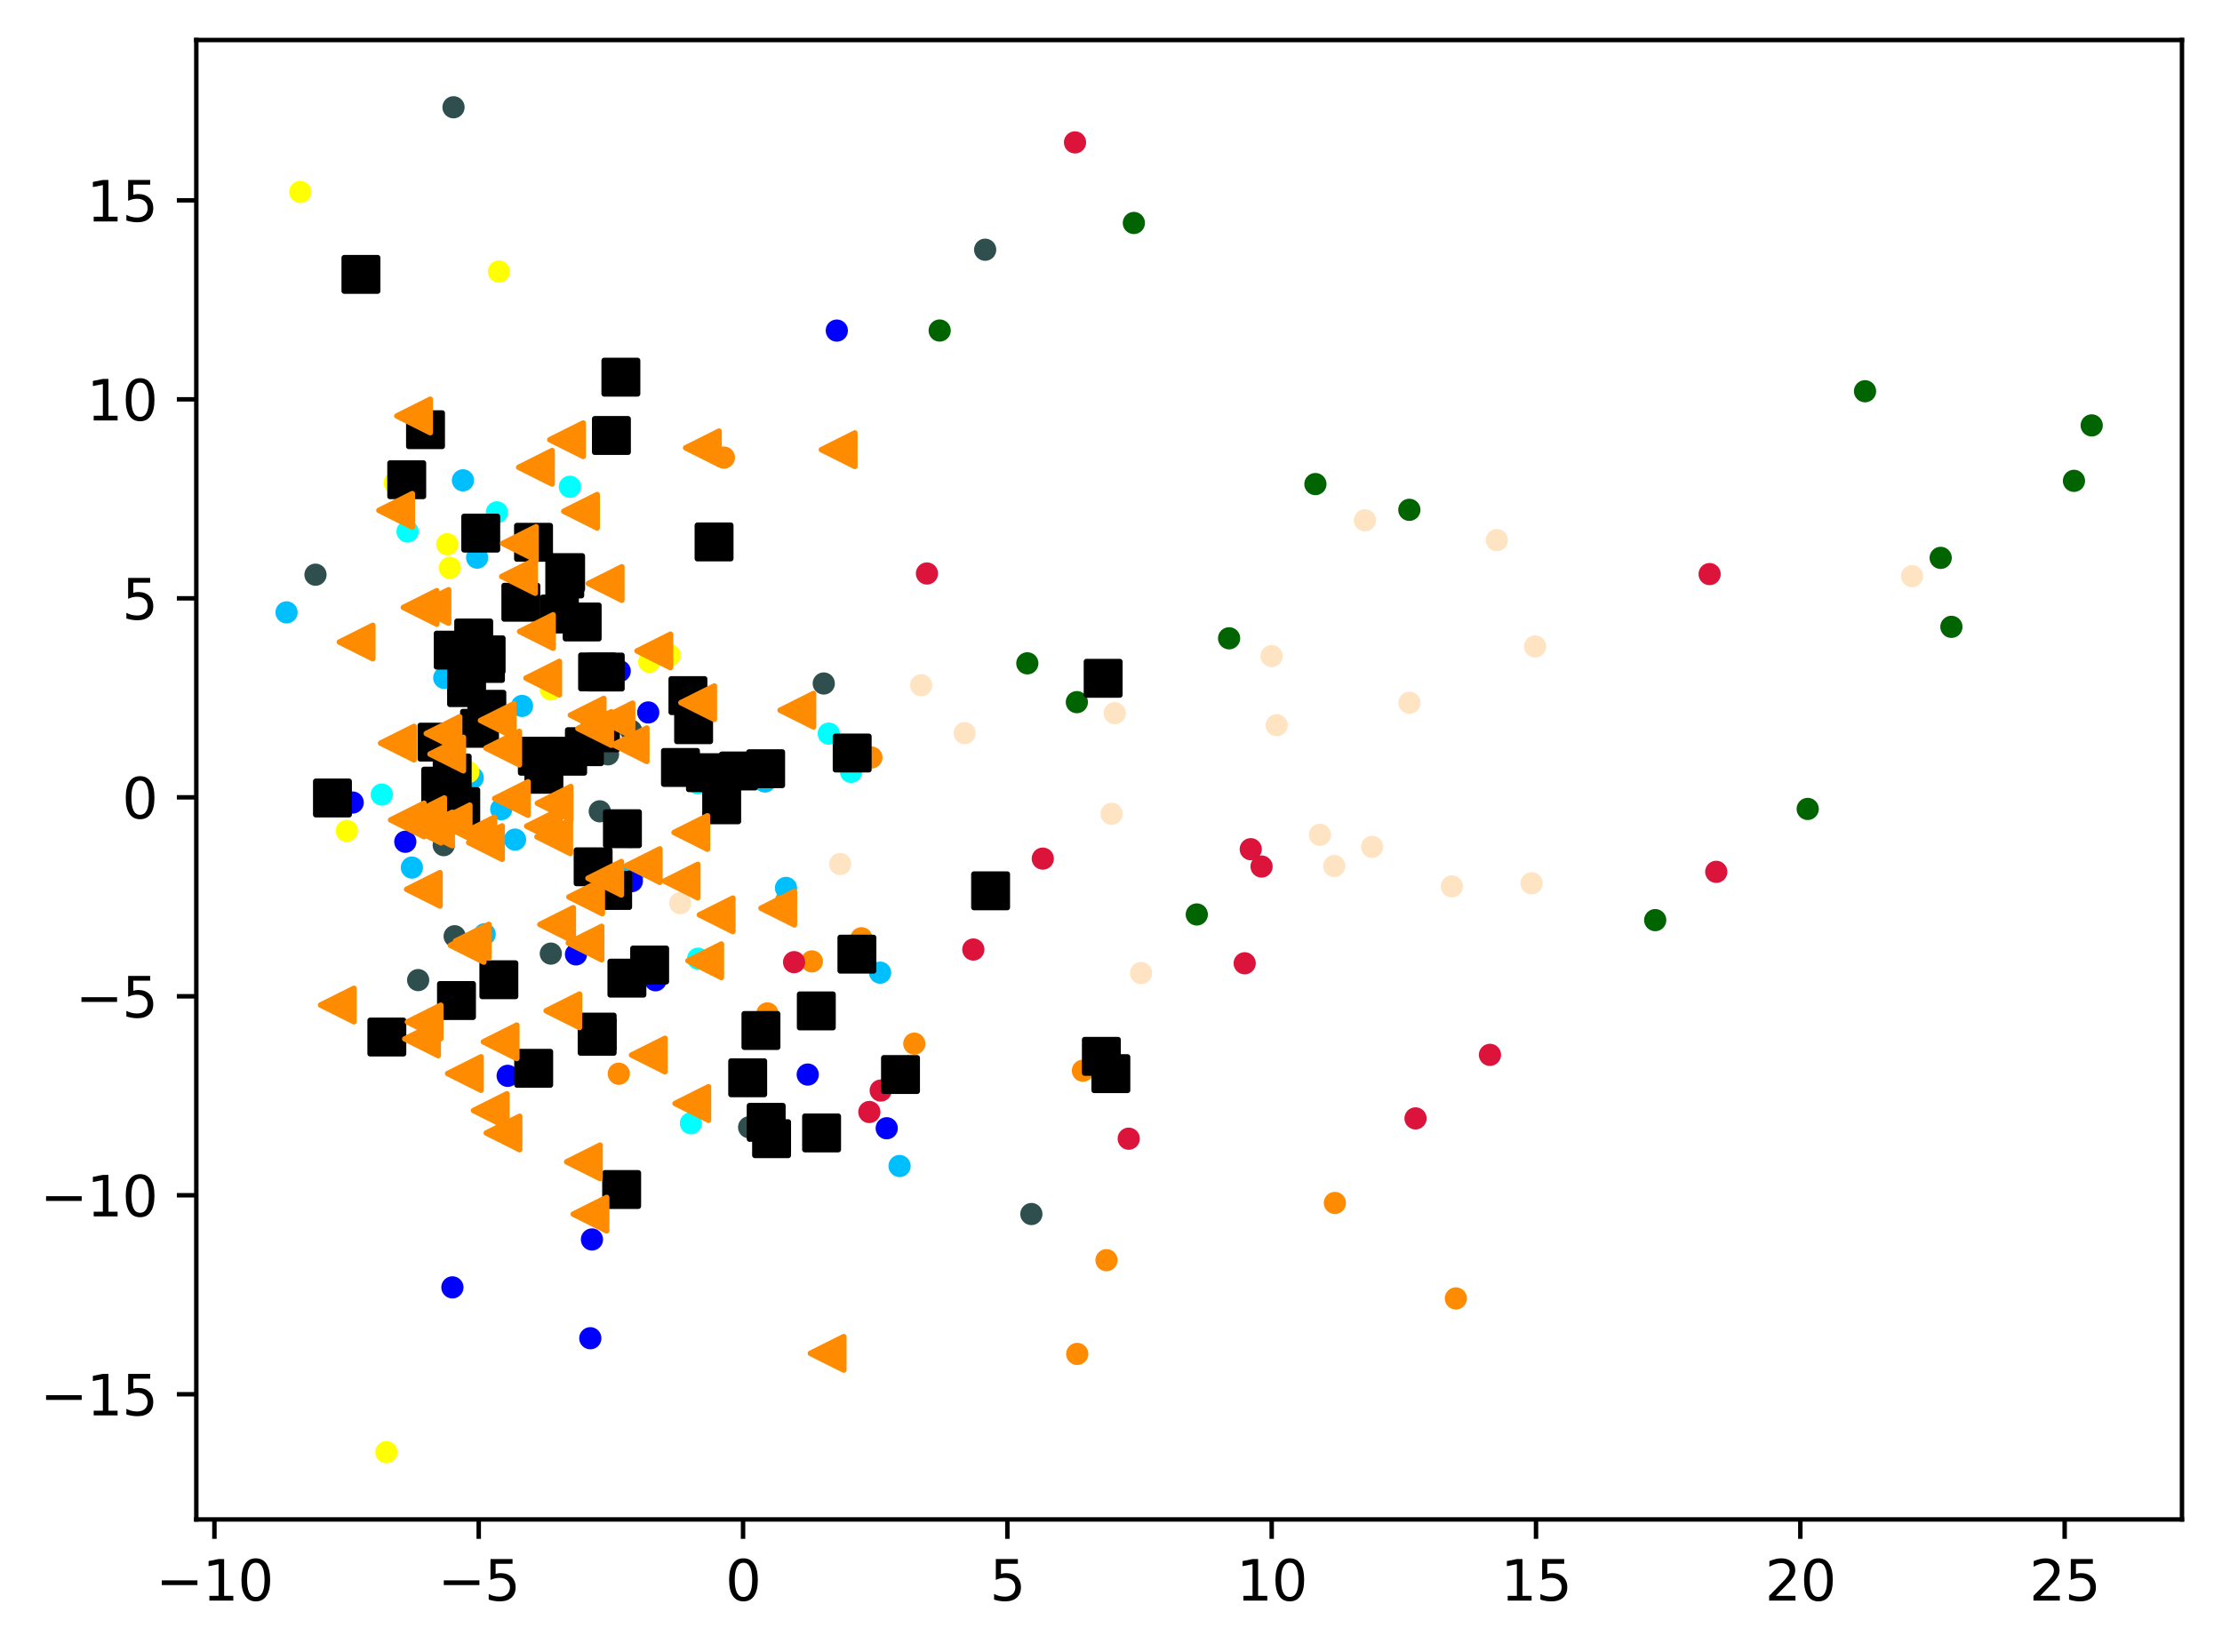 <?xml version="1.0" encoding="utf-8" standalone="no"?>
<!DOCTYPE svg PUBLIC "-//W3C//DTD SVG 1.1//EN"
  "http://www.w3.org/Graphics/SVG/1.1/DTD/svg11.dtd">
<svg xmlns:xlink="http://www.w3.org/1999/xlink" width="399.625pt" height="297.19pt" viewBox="0 0 399.625 297.19" xmlns="http://www.w3.org/2000/svg" version="1.1">
 <defs>
  <style type="text/css">*{stroke-linejoin: round; stroke-linecap: butt}</style>
 </defs>
 <g id="figure_1">
  <g id="patch_1">
   <path d="M 0 297.19 
L 399.625 297.19 
L 399.625 0 
L 0 0 
z
" style="fill: #ffffff"/>
  </g>
  <g id="axes_1">
   <g id="patch_2">
    <path d="M 35.305 273.312 
L 392.425 273.312 
L 392.425 7.2 
L 35.305 7.2 
z
" style="fill: #ffffff"/>
   </g>
   <g id="PathCollection_1">
    <defs>
     <path id="ma0a812d267" d="M 0 1.5 
C 0.398 1.5 0.779 1.342 1.061 1.061 
C 1.342 0.779 1.5 0.398 1.5 0 
C 1.5 -0.398 1.342 -0.779 1.061 -1.061 
C 0.779 -1.342 0.398 -1.5 0 -1.5 
C -0.398 -1.5 -0.779 -1.342 -1.061 -1.061 
C -1.342 -0.779 -1.5 -0.398 -1.5 0 
C -1.5 0.398 -1.342 0.779 -1.061 1.061 
C -0.779 1.342 -0.398 1.5 0 1.5 
z
" style="stroke: #ff8c00"/>
    </defs>
    <g clip-path="url(#p4a4c32f734)">
     <use xlink:href="#ma0a812d267" x="240.079" y="216.39" style="fill: #ff8c00; stroke: #ff8c00"/>
     <use xlink:href="#ma0a812d267" x="199" y="226.682" style="fill: #ff8c00; stroke: #ff8c00"/>
     <use xlink:href="#ma0a812d267" x="130.193" y="82.308" style="fill: #ff8c00; stroke: #ff8c00"/>
     <use xlink:href="#ma0a812d267" x="138.018" y="182.293" style="fill: #ff8c00; stroke: #ff8c00"/>
     <use xlink:href="#ma0a812d267" x="156.723" y="136.259" style="fill: #ff8c00; stroke: #ff8c00"/>
     <use xlink:href="#ma0a812d267" x="111.291" y="193.143" style="fill: #ff8c00; stroke: #ff8c00"/>
     <use xlink:href="#ma0a812d267" x="193.74" y="243.542" style="fill: #ff8c00; stroke: #ff8c00"/>
     <use xlink:href="#ma0a812d267" x="141.348" y="162.064" style="fill: #ff8c00; stroke: #ff8c00"/>
     <use xlink:href="#ma0a812d267" x="146.019" y="172.937" style="fill: #ff8c00; stroke: #ff8c00"/>
     <use xlink:href="#ma0a812d267" x="154.931" y="168.772" style="fill: #ff8c00; stroke: #ff8c00"/>
     <use xlink:href="#ma0a812d267" x="194.762" y="192.598" style="fill: #ff8c00; stroke: #ff8c00"/>
     <use xlink:href="#ma0a812d267" x="164.437" y="187.732" style="fill: #ff8c00; stroke: #ff8c00"/>
     <use xlink:href="#ma0a812d267" x="261.836" y="233.56" style="fill: #ff8c00; stroke: #ff8c00"/>
    </g>
   </g>
   <g id="PathCollection_2">
    <defs>
     <path id="m9dc936095a" d="M 0 1.5 
C 0.398 1.5 0.779 1.342 1.061 1.061 
C 1.342 0.779 1.5 0.398 1.5 0 
C 1.5 -0.398 1.342 -0.779 1.061 -1.061 
C 0.779 -1.342 0.398 -1.5 0 -1.5 
C -0.398 -1.5 -0.779 -1.342 -1.061 -1.061 
C -1.342 -0.779 -1.5 -0.398 -1.5 0 
C -1.5 0.398 -1.342 0.779 -1.061 1.061 
C -0.779 1.342 -0.398 1.5 0 1.5 
z
" style="stroke: #006400"/>
    </defs>
    <g clip-path="url(#p4a4c32f734)">
     <use xlink:href="#m9dc936095a" x="215.242" y="164.492" style="fill: #006400; stroke: #006400"/>
     <use xlink:href="#m9dc936095a" x="203.923" y="40.108" style="fill: #006400; stroke: #006400"/>
     <use xlink:href="#m9dc936095a" x="376.192" y="76.52" style="fill: #006400; stroke: #006400"/>
     <use xlink:href="#m9dc936095a" x="297.687" y="165.51" style="fill: #006400; stroke: #006400"/>
     <use xlink:href="#m9dc936095a" x="221.054" y="114.816" style="fill: #006400; stroke: #006400"/>
     <use xlink:href="#m9dc936095a" x="184.764" y="119.32" style="fill: #006400; stroke: #006400"/>
     <use xlink:href="#m9dc936095a" x="193.67" y="126.303" style="fill: #006400; stroke: #006400"/>
     <use xlink:href="#m9dc936095a" x="335.425" y="70.376" style="fill: #006400; stroke: #006400"/>
     <use xlink:href="#m9dc936095a" x="325.114" y="145.512" style="fill: #006400; stroke: #006400"/>
     <use xlink:href="#m9dc936095a" x="373" y="86.492" style="fill: #006400; stroke: #006400"/>
     <use xlink:href="#m9dc936095a" x="169.001" y="59.455" style="fill: #006400; stroke: #006400"/>
     <use xlink:href="#m9dc936095a" x="349.031" y="100.35" style="fill: #006400; stroke: #006400"/>
     <use xlink:href="#m9dc936095a" x="253.47" y="91.706" style="fill: #006400; stroke: #006400"/>
     <use xlink:href="#m9dc936095a" x="236.575" y="87.076" style="fill: #006400; stroke: #006400"/>
     <use xlink:href="#m9dc936095a" x="350.961" y="112.756" style="fill: #006400; stroke: #006400"/>
    </g>
   </g>
   <g id="PathCollection_3">
    <defs>
     <path id="m02ccbbf93b" d="M 0 1.5 
C 0.398 1.5 0.779 1.342 1.061 1.061 
C 1.342 0.779 1.5 0.398 1.5 0 
C 1.5 -0.398 1.342 -0.779 1.061 -1.061 
C 0.779 -1.342 0.398 -1.5 0 -1.5 
C -0.398 -1.5 -0.779 -1.342 -1.061 -1.061 
C -1.342 -0.779 -1.5 -0.398 -1.5 0 
C -1.5 0.398 -1.342 0.779 -1.061 1.061 
C -0.779 1.342 -0.398 1.5 0 1.5 
z
" style="stroke: #2f4f4f"/>
    </defs>
    <g clip-path="url(#p4a4c32f734)">
     <use xlink:href="#m02ccbbf93b" x="75.203" y="176.299" style="fill: #2f4f4f; stroke: #2f4f4f"/>
     <use xlink:href="#m02ccbbf93b" x="148.152" y="122.946" style="fill: #2f4f4f; stroke: #2f4f4f"/>
     <use xlink:href="#m02ccbbf93b" x="113.509" y="131.448" style="fill: #2f4f4f; stroke: #2f4f4f"/>
     <use xlink:href="#m02ccbbf93b" x="107.867" y="145.939" style="fill: #2f4f4f; stroke: #2f4f4f"/>
     <use xlink:href="#m02ccbbf93b" x="56.742" y="103.377" style="fill: #2f4f4f; stroke: #2f4f4f"/>
     <use xlink:href="#m02ccbbf93b" x="134.729" y="202.775" style="fill: #2f4f4f; stroke: #2f4f4f"/>
     <use xlink:href="#m02ccbbf93b" x="185.492" y="218.379" style="fill: #2f4f4f; stroke: #2f4f4f"/>
     <use xlink:href="#m02ccbbf93b" x="81.564" y="19.296" style="fill: #2f4f4f; stroke: #2f4f4f"/>
     <use xlink:href="#m02ccbbf93b" x="109.349" y="135.687" style="fill: #2f4f4f; stroke: #2f4f4f"/>
     <use xlink:href="#m02ccbbf93b" x="79.803" y="152.025" style="fill: #2f4f4f; stroke: #2f4f4f"/>
     <use xlink:href="#m02ccbbf93b" x="177.18" y="44.919" style="fill: #2f4f4f; stroke: #2f4f4f"/>
     <use xlink:href="#m02ccbbf93b" x="99.065" y="171.534" style="fill: #2f4f4f; stroke: #2f4f4f"/>
     <use xlink:href="#m02ccbbf93b" x="81.772" y="168.409" style="fill: #2f4f4f; stroke: #2f4f4f"/>
    </g>
   </g>
   <g id="PathCollection_4">
    <defs>
     <path id="ma9acacf341" d="M 0 1.5 
C 0.398 1.5 0.779 1.342 1.061 1.061 
C 1.342 0.779 1.5 0.398 1.5 0 
C 1.5 -0.398 1.342 -0.779 1.061 -1.061 
C 0.779 -1.342 0.398 -1.5 0 -1.5 
C -0.398 -1.5 -0.779 -1.342 -1.061 -1.061 
C -1.342 -0.779 -1.5 -0.398 -1.5 0 
C -1.5 0.398 -1.342 0.779 -1.061 1.061 
C -0.779 1.342 -0.398 1.5 0 1.5 
z
" style="stroke: #00bfff"/>
    </defs>
    <g clip-path="url(#p4a4c32f734)">
     <use xlink:href="#ma9acacf341" x="51.537" y="110.154" style="fill: #00bfff; stroke: #00bfff"/>
     <use xlink:href="#ma9acacf341" x="161.786" y="209.739" style="fill: #00bfff; stroke: #00bfff"/>
     <use xlink:href="#ma9acacf341" x="93.884" y="126.985" style="fill: #00bfff; stroke: #00bfff"/>
     <use xlink:href="#ma9acacf341" x="92.632" y="151.028" style="fill: #00bfff; stroke: #00bfff"/>
     <use xlink:href="#ma9acacf341" x="85.019" y="139.92" style="fill: #00bfff; stroke: #00bfff"/>
     <use xlink:href="#ma9acacf341" x="113.924" y="157.059" style="fill: #00bfff; stroke: #00bfff"/>
     <use xlink:href="#ma9acacf341" x="141.36" y="159.716" style="fill: #00bfff; stroke: #00bfff"/>
     <use xlink:href="#ma9acacf341" x="90.147" y="145.559" style="fill: #00bfff; stroke: #00bfff"/>
     <use xlink:href="#ma9acacf341" x="158.286" y="174.962" style="fill: #00bfff; stroke: #00bfff"/>
     <use xlink:href="#ma9acacf341" x="85.813" y="100.307" style="fill: #00bfff; stroke: #00bfff"/>
     <use xlink:href="#ma9acacf341" x="137.574" y="140.576" style="fill: #00bfff; stroke: #00bfff"/>
     <use xlink:href="#ma9acacf341" x="101.256" y="136.687" style="fill: #00bfff; stroke: #00bfff"/>
     <use xlink:href="#ma9acacf341" x="74.08" y="156.06" style="fill: #00bfff; stroke: #00bfff"/>
     <use xlink:href="#ma9acacf341" x="84.069" y="131.014" style="fill: #00bfff; stroke: #00bfff"/>
     <use xlink:href="#ma9acacf341" x="79.899" y="121.936" style="fill: #00bfff; stroke: #00bfff"/>
     <use xlink:href="#ma9acacf341" x="83.262" y="86.402" style="fill: #00bfff; stroke: #00bfff"/>
     <use xlink:href="#ma9acacf341" x="87.171" y="168.044" style="fill: #00bfff; stroke: #00bfff"/>
    </g>
   </g>
   <g id="PathCollection_5">
    <defs>
     <path id="m589d8e5b90" d="M 0 1.5 
C 0.398 1.5 0.779 1.342 1.061 1.061 
C 1.342 0.779 1.5 0.398 1.5 0 
C 1.5 -0.398 1.342 -0.779 1.061 -1.061 
C 0.779 -1.342 0.398 -1.5 0 -1.5 
C -0.398 -1.5 -0.779 -1.342 -1.061 -1.061 
C -1.342 -0.779 -1.5 -0.398 -1.5 0 
C -1.5 0.398 -1.342 0.779 -1.061 1.061 
C -0.779 1.342 -0.398 1.5 0 1.5 
z
" style="stroke: #ffff00"/>
    </defs>
    <g clip-path="url(#p4a4c32f734)">
     <use xlink:href="#m589d8e5b90" x="80.443" y="97.899" style="fill: #ffff00; stroke: #ffff00"/>
     <use xlink:href="#m589d8e5b90" x="120.444" y="117.868" style="fill: #ffff00; stroke: #ffff00"/>
     <use xlink:href="#m589d8e5b90" x="99.046" y="123.999" style="fill: #ffff00; stroke: #ffff00"/>
     <use xlink:href="#m589d8e5b90" x="54.006" y="34.53" style="fill: #ffff00; stroke: #ffff00"/>
     <use xlink:href="#m589d8e5b90" x="70.987" y="86.864" style="fill: #ffff00; stroke: #ffff00"/>
     <use xlink:href="#m589d8e5b90" x="89.729" y="48.848" style="fill: #ffff00; stroke: #ffff00"/>
     <use xlink:href="#m589d8e5b90" x="84.244" y="138.886" style="fill: #ffff00; stroke: #ffff00"/>
     <use xlink:href="#m589d8e5b90" x="62.374" y="149.463" style="fill: #ffff00; stroke: #ffff00"/>
     <use xlink:href="#m589d8e5b90" x="80.904" y="102.15" style="fill: #ffff00; stroke: #ffff00"/>
     <use xlink:href="#m589d8e5b90" x="69.492" y="261.216" style="fill: #ffff00; stroke: #ffff00"/>
     <use xlink:href="#m589d8e5b90" x="116.769" y="119.05" style="fill: #ffff00; stroke: #ffff00"/>
    </g>
   </g>
   <g id="PathCollection_6">
    <defs>
     <path id="m88d18b32a9" d="M 0 1.5 
C 0.398 1.5 0.779 1.342 1.061 1.061 
C 1.342 0.779 1.5 0.398 1.5 0 
C 1.5 -0.398 1.342 -0.779 1.061 -1.061 
C 0.779 -1.342 0.398 -1.5 0 -1.5 
C -0.398 -1.5 -0.779 -1.342 -1.061 -1.061 
C -1.342 -0.779 -1.5 -0.398 -1.5 0 
C -1.5 0.398 -1.342 0.779 -1.061 1.061 
C -0.779 1.342 -0.398 1.5 0 1.5 
z
" style="stroke: #00ffff"/>
    </defs>
    <g clip-path="url(#p4a4c32f734)">
     <use xlink:href="#m88d18b32a9" x="138.752" y="138.81" style="fill: #00ffff; stroke: #00ffff"/>
     <use xlink:href="#m88d18b32a9" x="89.367" y="92.164" style="fill: #00ffff; stroke: #00ffff"/>
     <use xlink:href="#m88d18b32a9" x="68.671" y="142.924" style="fill: #00ffff; stroke: #00ffff"/>
     <use xlink:href="#m88d18b32a9" x="125.546" y="140.916" style="fill: #00ffff; stroke: #00ffff"/>
     <use xlink:href="#m88d18b32a9" x="73.299" y="95.605" style="fill: #00ffff; stroke: #00ffff"/>
     <use xlink:href="#m88d18b32a9" x="124.263" y="202.05" style="fill: #00ffff; stroke: #00ffff"/>
     <use xlink:href="#m88d18b32a9" x="125.552" y="172.449" style="fill: #00ffff; stroke: #00ffff"/>
     <use xlink:href="#m88d18b32a9" x="149.05" y="131.962" style="fill: #00ffff; stroke: #00ffff"/>
     <use xlink:href="#m88d18b32a9" x="153.057" y="138.839" style="fill: #00ffff; stroke: #00ffff"/>
     <use xlink:href="#m88d18b32a9" x="102.499" y="87.561" style="fill: #00ffff; stroke: #00ffff"/>
    </g>
   </g>
   <g id="PathCollection_7">
    <defs>
     <path id="mba85500e1d" d="M 0 1.5 
C 0.398 1.5 0.779 1.342 1.061 1.061 
C 1.342 0.779 1.5 0.398 1.5 0 
C 1.5 -0.398 1.342 -0.779 1.061 -1.061 
C 0.779 -1.342 0.398 -1.5 0 -1.5 
C -0.398 -1.5 -0.779 -1.342 -1.061 -1.061 
C -1.342 -0.779 -1.5 -0.398 -1.5 0 
C -1.5 0.398 -1.342 0.779 -1.061 1.061 
C -0.779 1.342 -0.398 1.5 0 1.5 
z
" style="stroke: #0000ff"/>
    </defs>
    <g clip-path="url(#p4a4c32f734)">
     <use xlink:href="#mba85500e1d" x="111.454" y="120.721" style="fill: #0000ff; stroke: #0000ff"/>
     <use xlink:href="#mba85500e1d" x="106.462" y="222.955" style="fill: #0000ff; stroke: #0000ff"/>
     <use xlink:href="#mba85500e1d" x="81.364" y="231.573" style="fill: #0000ff; stroke: #0000ff"/>
     <use xlink:href="#mba85500e1d" x="116.585" y="128.155" style="fill: #0000ff; stroke: #0000ff"/>
     <use xlink:href="#mba85500e1d" x="106.168" y="240.722" style="fill: #0000ff; stroke: #0000ff"/>
     <use xlink:href="#mba85500e1d" x="113.37" y="150.537" style="fill: #0000ff; stroke: #0000ff"/>
     <use xlink:href="#mba85500e1d" x="91.302" y="193.521" style="fill: #0000ff; stroke: #0000ff"/>
     <use xlink:href="#mba85500e1d" x="72.893" y="151.417" style="fill: #0000ff; stroke: #0000ff"/>
     <use xlink:href="#mba85500e1d" x="150.5" y="59.467" style="fill: #0000ff; stroke: #0000ff"/>
     <use xlink:href="#mba85500e1d" x="145.268" y="193.291" style="fill: #0000ff; stroke: #0000ff"/>
     <use xlink:href="#mba85500e1d" x="113.632" y="158.499" style="fill: #0000ff; stroke: #0000ff"/>
     <use xlink:href="#mba85500e1d" x="117.899" y="176.33" style="fill: #0000ff; stroke: #0000ff"/>
     <use xlink:href="#mba85500e1d" x="159.475" y="202.949" style="fill: #0000ff; stroke: #0000ff"/>
     <use xlink:href="#mba85500e1d" x="63.431" y="144.36" style="fill: #0000ff; stroke: #0000ff"/>
     <use xlink:href="#mba85500e1d" x="103.592" y="171.673" style="fill: #0000ff; stroke: #0000ff"/>
    </g>
   </g>
   <g id="PathCollection_8">
    <defs>
     <path id="m263024de40" d="M 0 1.5 
C 0.398 1.5 0.779 1.342 1.061 1.061 
C 1.342 0.779 1.5 0.398 1.5 0 
C 1.5 -0.398 1.342 -0.779 1.061 -1.061 
C 0.779 -1.342 0.398 -1.5 0 -1.5 
C -0.398 -1.5 -0.779 -1.342 -1.061 -1.061 
C -1.342 -0.779 -1.5 -0.398 -1.5 0 
C -1.5 0.398 -1.342 0.779 -1.061 1.061 
C -0.779 1.342 -0.398 1.5 0 1.5 
z
" style="stroke: #dc143c"/>
    </defs>
    <g clip-path="url(#p4a4c32f734)">
     <use xlink:href="#m263024de40" x="203.001" y="204.828" style="fill: #dc143c; stroke: #dc143c"/>
     <use xlink:href="#m263024de40" x="175.048" y="170.8" style="fill: #dc143c; stroke: #dc143c"/>
     <use xlink:href="#m263024de40" x="158.394" y="196.166" style="fill: #dc143c; stroke: #dc143c"/>
     <use xlink:href="#m263024de40" x="166.712" y="103.161" style="fill: #dc143c; stroke: #dc143c"/>
     <use xlink:href="#m263024de40" x="254.582" y="201.175" style="fill: #dc143c; stroke: #dc143c"/>
     <use xlink:href="#m263024de40" x="223.857" y="173.276" style="fill: #dc143c; stroke: #dc143c"/>
     <use xlink:href="#m263024de40" x="142.815" y="173.075" style="fill: #dc143c; stroke: #dc143c"/>
     <use xlink:href="#m263024de40" x="156.353" y="200.024" style="fill: #dc143c; stroke: #dc143c"/>
     <use xlink:href="#m263024de40" x="307.473" y="103.267" style="fill: #dc143c; stroke: #dc143c"/>
     <use xlink:href="#m263024de40" x="224.946" y="152.752" style="fill: #dc143c; stroke: #dc143c"/>
     <use xlink:href="#m263024de40" x="267.969" y="189.745" style="fill: #dc143c; stroke: #dc143c"/>
     <use xlink:href="#m263024de40" x="226.892" y="155.87" style="fill: #dc143c; stroke: #dc143c"/>
     <use xlink:href="#m263024de40" x="193.34" y="25.614" style="fill: #dc143c; stroke: #dc143c"/>
     <use xlink:href="#m263024de40" x="187.545" y="154.447" style="fill: #dc143c; stroke: #dc143c"/>
     <use xlink:href="#m263024de40" x="308.668" y="156.824" style="fill: #dc143c; stroke: #dc143c"/>
    </g>
   </g>
   <g id="PathCollection_9">
    <defs>
     <path id="mff8a943a56" d="M 0 1.5 
C 0.398 1.5 0.779 1.342 1.061 1.061 
C 1.342 0.779 1.5 0.398 1.5 0 
C 1.5 -0.398 1.342 -0.779 1.061 -1.061 
C 0.779 -1.342 0.398 -1.5 0 -1.5 
C -0.398 -1.5 -0.779 -1.342 -1.061 -1.061 
C -1.342 -0.779 -1.5 -0.398 -1.5 0 
C -1.5 0.398 -1.342 0.779 -1.061 1.061 
C -0.779 1.342 -0.398 1.5 0 1.5 
z
" style="stroke: #ffe4c4"/>
    </defs>
    <g clip-path="url(#p4a4c32f734)">
     <use xlink:href="#mff8a943a56" x="165.676" y="123.254" style="fill: #ffe4c4; stroke: #ffe4c4"/>
     <use xlink:href="#mff8a943a56" x="245.478" y="93.595" style="fill: #ffe4c4; stroke: #ffe4c4"/>
     <use xlink:href="#mff8a943a56" x="343.88" y="103.647" style="fill: #ffe4c4; stroke: #ffe4c4"/>
     <use xlink:href="#mff8a943a56" x="205.223" y="175.03" style="fill: #ffe4c4; stroke: #ffe4c4"/>
     <use xlink:href="#mff8a943a56" x="237.387" y="150.168" style="fill: #ffe4c4; stroke: #ffe4c4"/>
     <use xlink:href="#mff8a943a56" x="173.495" y="131.876" style="fill: #ffe4c4; stroke: #ffe4c4"/>
     <use xlink:href="#mff8a943a56" x="229.617" y="130.453" style="fill: #ffe4c4; stroke: #ffe4c4"/>
     <use xlink:href="#mff8a943a56" x="276.08" y="116.277" style="fill: #ffe4c4; stroke: #ffe4c4"/>
     <use xlink:href="#mff8a943a56" x="199.918" y="146.387" style="fill: #ffe4c4; stroke: #ffe4c4"/>
     <use xlink:href="#mff8a943a56" x="275.463" y="158.883" style="fill: #ffe4c4; stroke: #ffe4c4"/>
     <use xlink:href="#mff8a943a56" x="253.484" y="126.413" style="fill: #ffe4c4; stroke: #ffe4c4"/>
     <use xlink:href="#mff8a943a56" x="239.963" y="155.777" style="fill: #ffe4c4; stroke: #ffe4c4"/>
     <use xlink:href="#mff8a943a56" x="122.335" y="162.464" style="fill: #ffe4c4; stroke: #ffe4c4"/>
     <use xlink:href="#mff8a943a56" x="269.207" y="97.154" style="fill: #ffe4c4; stroke: #ffe4c4"/>
     <use xlink:href="#mff8a943a56" x="151.108" y="155.421" style="fill: #ffe4c4; stroke: #ffe4c4"/>
     <use xlink:href="#mff8a943a56" x="261.114" y="159.44" style="fill: #ffe4c4; stroke: #ffe4c4"/>
     <use xlink:href="#mff8a943a56" x="200.478" y="128.286" style="fill: #ffe4c4; stroke: #ffe4c4"/>
     <use xlink:href="#mff8a943a56" x="228.698" y="118.01" style="fill: #ffe4c4; stroke: #ffe4c4"/>
     <use xlink:href="#mff8a943a56" x="246.773" y="152.331" style="fill: #ffe4c4; stroke: #ffe4c4"/>
    </g>
   </g>
   <g id="PathCollection_10">
    <defs>
     <path id="m97cf00ebae" d="M -3 3 
L 3 3 
L 3 -3 
L -3 -3 
z
" style="stroke: #000000"/>
    </defs>
    <g clip-path="url(#p4a4c32f734)">
     <use xlink:href="#m97cf00ebae" x="111.942" y="149.071" style="stroke: #000000"/>
     <use xlink:href="#m97cf00ebae" x="109.963" y="78.336" style="stroke: #000000"/>
     <use xlink:href="#m97cf00ebae" x="111.804" y="213.97" style="stroke: #000000"/>
     <use xlink:href="#m97cf00ebae" x="108.001" y="131.818" style="stroke: #000000"/>
     <use xlink:href="#m97cf00ebae" x="79.26" y="141.412" style="stroke: #000000"/>
     <use xlink:href="#m97cf00ebae" x="132.809" y="138.683" style="stroke: #000000"/>
     <use xlink:href="#m97cf00ebae" x="138.77" y="204.826" style="stroke: #000000"/>
     <use xlink:href="#m97cf00ebae" x="69.573" y="186.544" style="stroke: #000000"/>
     <use xlink:href="#m97cf00ebae" x="89.721" y="176.238" style="stroke: #000000"/>
     <use xlink:href="#m97cf00ebae" x="85.196" y="114.758" style="stroke: #000000"/>
     <use xlink:href="#m97cf00ebae" x="107.398" y="186.409" style="stroke: #000000"/>
     <use xlink:href="#m97cf00ebae" x="93.675" y="108.335" style="stroke: #000000"/>
     <use xlink:href="#m97cf00ebae" x="76.529" y="77.293" style="stroke: #000000"/>
     <use xlink:href="#m97cf00ebae" x="73.15" y="86.293" style="stroke: #000000"/>
     <use xlink:href="#m97cf00ebae" x="78.594" y="133.496" style="stroke: #000000"/>
     <use xlink:href="#m97cf00ebae" x="128.425" y="97.485" style="stroke: #000000"/>
     <use xlink:href="#m97cf00ebae" x="146.813" y="181.84" style="stroke: #000000"/>
     <use xlink:href="#m97cf00ebae" x="105.105" y="134.314" style="stroke: #000000"/>
     <use xlink:href="#m97cf00ebae" x="87.31" y="119.343" style="stroke: #000000"/>
     <use xlink:href="#m97cf00ebae" x="116.839" y="173.589" style="stroke: #000000"/>
     <use xlink:href="#m97cf00ebae" x="101.726" y="103.003" style="stroke: #000000"/>
     <use xlink:href="#m97cf00ebae" x="82.868" y="145.099" style="stroke: #000000"/>
     <use xlink:href="#m97cf00ebae" x="108.853" y="120.889" style="stroke: #000000"/>
     <use xlink:href="#m97cf00ebae" x="95.956" y="97.548" style="stroke: #000000"/>
     <use xlink:href="#m97cf00ebae" x="154.116" y="171.634" style="stroke: #000000"/>
     <use xlink:href="#m97cf00ebae" x="112.749" y="175.949" style="stroke: #000000"/>
     <use xlink:href="#m97cf00ebae" x="87.557" y="127.588" style="stroke: #000000"/>
     <use xlink:href="#m97cf00ebae" x="64.914" y="49.356" style="stroke: #000000"/>
     <use xlink:href="#m97cf00ebae" x="106.674" y="155.917" style="stroke: #000000"/>
     <use xlink:href="#m97cf00ebae" x="153.264" y="135.454" style="stroke: #000000"/>
     <use xlink:href="#m97cf00ebae" x="100.609" y="110.449" style="stroke: #000000"/>
     <use xlink:href="#m97cf00ebae" x="137.796" y="201.889" style="stroke: #000000"/>
     <use xlink:href="#m97cf00ebae" x="126.874" y="138.991" style="stroke: #000000"/>
     <use xlink:href="#m97cf00ebae" x="124.745" y="130.361" style="stroke: #000000"/>
     <use xlink:href="#m97cf00ebae" x="82.098" y="179.972" style="stroke: #000000"/>
     <use xlink:href="#m97cf00ebae" x="198.08" y="190.014" style="stroke: #000000"/>
     <use xlink:href="#m97cf00ebae" x="104.704" y="111.882" style="stroke: #000000"/>
     <use xlink:href="#m97cf00ebae" x="123.723" y="125.123" style="stroke: #000000"/>
     <use xlink:href="#m97cf00ebae" x="102.093" y="136.024" style="stroke: #000000"/>
     <use xlink:href="#m97cf00ebae" x="198.401" y="122.011" style="stroke: #000000"/>
     <use xlink:href="#m97cf00ebae" x="95.984" y="192.164" style="stroke: #000000"/>
     <use xlink:href="#m97cf00ebae" x="110.185" y="160.179" style="stroke: #000000"/>
     <use xlink:href="#m97cf00ebae" x="129.795" y="144.765" style="stroke: #000000"/>
     <use xlink:href="#m97cf00ebae" x="81.508" y="116.946" style="stroke: #000000"/>
     <use xlink:href="#m97cf00ebae" x="86.463" y="95.894" style="stroke: #000000"/>
     <use xlink:href="#m97cf00ebae" x="107.4" y="185.649" style="stroke: #000000"/>
     <use xlink:href="#m97cf00ebae" x="199.788" y="193.13" style="stroke: #000000"/>
     <use xlink:href="#m97cf00ebae" x="59.792" y="143.544" style="stroke: #000000"/>
     <use xlink:href="#m97cf00ebae" x="161.956" y="193.285" style="stroke: #000000"/>
     <use xlink:href="#m97cf00ebae" x="122.382" y="138.048" style="stroke: #000000"/>
     <use xlink:href="#m97cf00ebae" x="96.644" y="136.03" style="stroke: #000000"/>
     <use xlink:href="#m97cf00ebae" x="107.475" y="120.86" style="stroke: #000000"/>
     <use xlink:href="#m97cf00ebae" x="134.472" y="193.869" style="stroke: #000000"/>
     <use xlink:href="#m97cf00ebae" x="147.762" y="203.789" style="stroke: #000000"/>
     <use xlink:href="#m97cf00ebae" x="87.428" y="117.794" style="stroke: #000000"/>
     <use xlink:href="#m97cf00ebae" x="136.856" y="185.366" style="stroke: #000000"/>
     <use xlink:href="#m97cf00ebae" x="81.327" y="139.058" style="stroke: #000000"/>
     <use xlink:href="#m97cf00ebae" x="111.664" y="67.846" style="stroke: #000000"/>
     <use xlink:href="#m97cf00ebae" x="86.246" y="131.007" style="stroke: #000000"/>
     <use xlink:href="#m97cf00ebae" x="101.572" y="104.142" style="stroke: #000000"/>
     <use xlink:href="#m97cf00ebae" x="137.7" y="138.276" style="stroke: #000000"/>
     <use xlink:href="#m97cf00ebae" x="97.82" y="139.282" style="stroke: #000000"/>
     <use xlink:href="#m97cf00ebae" x="178.158" y="160.239" style="stroke: #000000"/>
     <use xlink:href="#m97cf00ebae" x="83.914" y="123.688" style="stroke: #000000"/>
    </g>
   </g>
   <g id="PathCollection_11">
    <defs>
     <path id="m376a0a6c4a" d="M -3 -0 
L 3 3 
L 3 -3 
z
" style="stroke: #ff8c00"/>
    </defs>
    <g clip-path="url(#p4a4c32f734)">
     <use xlink:href="#m376a0a6c4a" x="88.165" y="199.76" style="fill: #ff8c00; stroke: #ff8c00"/>
     <use xlink:href="#m376a0a6c4a" x="101.226" y="181.821" style="fill: #ff8c00; stroke: #ff8c00"/>
     <use xlink:href="#m376a0a6c4a" x="83.516" y="193.109" style="fill: #ff8c00; stroke: #ff8c00"/>
     <use xlink:href="#m376a0a6c4a" x="73.259" y="147.488" style="fill: #ff8c00; stroke: #ff8c00"/>
     <use xlink:href="#m376a0a6c4a" x="101.89" y="79.095" style="fill: #ff8c00; stroke: #ff8c00"/>
     <use xlink:href="#m376a0a6c4a" x="124.414" y="198.49" style="fill: #ff8c00; stroke: #ff8c00"/>
     <use xlink:href="#m376a0a6c4a" x="124.237" y="149.746" style="fill: #ff8c00; stroke: #ff8c00"/>
     <use xlink:href="#m376a0a6c4a" x="89.423" y="129.597" style="fill: #ff8c00; stroke: #ff8c00"/>
     <use xlink:href="#m376a0a6c4a" x="104.92" y="208.989" style="fill: #ff8c00; stroke: #ff8c00"/>
     <use xlink:href="#m376a0a6c4a" x="105.594" y="128.637" style="fill: #ff8c00; stroke: #ff8c00"/>
     <use xlink:href="#m376a0a6c4a" x="106.942" y="131.047" style="fill: #ff8c00; stroke: #ff8c00"/>
     <use xlink:href="#m376a0a6c4a" x="126.735" y="172.819" style="fill: #ff8c00; stroke: #ff8c00"/>
     <use xlink:href="#m376a0a6c4a" x="106.1" y="218.395" style="fill: #ff8c00; stroke: #ff8c00"/>
     <use xlink:href="#m376a0a6c4a" x="60.659" y="180.783" style="fill: #ff8c00; stroke: #ff8c00"/>
     <use xlink:href="#m376a0a6c4a" x="108.756" y="157.978" style="fill: #ff8c00; stroke: #ff8c00"/>
     <use xlink:href="#m376a0a6c4a" x="90.404" y="134.571" style="fill: #ff8c00; stroke: #ff8c00"/>
     <use xlink:href="#m376a0a6c4a" x="100.104" y="166.289" style="fill: #ff8c00; stroke: #ff8c00"/>
     <use xlink:href="#m376a0a6c4a" x="116.594" y="189.781" style="fill: #ff8c00; stroke: #ff8c00"/>
     <use xlink:href="#m376a0a6c4a" x="96.298" y="84.055" style="fill: #ff8c00; stroke: #ff8c00"/>
     <use xlink:href="#m376a0a6c4a" x="128.794" y="164.56" style="fill: #ff8c00; stroke: #ff8c00"/>
     <use xlink:href="#m376a0a6c4a" x="113.329" y="133.96" style="fill: #ff8c00; stroke: #ff8c00"/>
     <use xlink:href="#m376a0a6c4a" x="125.47" y="126.398" style="fill: #ff8c00; stroke: #ff8c00"/>
     <use xlink:href="#m376a0a6c4a" x="76.319" y="148.607" style="fill: #ff8c00; stroke: #ff8c00"/>
     <use xlink:href="#m376a0a6c4a" x="64.047" y="115.49" style="fill: #ff8c00; stroke: #ff8c00"/>
     <use xlink:href="#m376a0a6c4a" x="139.872" y="163.361" style="fill: #ff8c00; stroke: #ff8c00"/>
     <use xlink:href="#m376a0a6c4a" x="76.916" y="146.537" style="fill: #ff8c00; stroke: #ff8c00"/>
     <use xlink:href="#m376a0a6c4a" x="96.471" y="113.594" style="fill: #ff8c00; stroke: #ff8c00"/>
     <use xlink:href="#m376a0a6c4a" x="81.492" y="147.831" style="fill: #ff8c00; stroke: #ff8c00"/>
     <use xlink:href="#m376a0a6c4a" x="150.738" y="80.89" style="fill: #ff8c00; stroke: #ff8c00"/>
     <use xlink:href="#m376a0a6c4a" x="79.668" y="131.943" style="fill: #ff8c00; stroke: #ff8c00"/>
     <use xlink:href="#m376a0a6c4a" x="143.308" y="127.751" style="fill: #ff8c00; stroke: #ff8c00"/>
     <use xlink:href="#m376a0a6c4a" x="93.417" y="97.752" style="fill: #ff8c00; stroke: #ff8c00"/>
     <use xlink:href="#m376a0a6c4a" x="75.554" y="109.261" style="fill: #ff8c00; stroke: #ff8c00"/>
     <use xlink:href="#m376a0a6c4a" x="76.134" y="159.965" style="fill: #ff8c00; stroke: #ff8c00"/>
     <use xlink:href="#m376a0a6c4a" x="126.32" y="80.554" style="fill: #ff8c00; stroke: #ff8c00"/>
     <use xlink:href="#m376a0a6c4a" x="97.602" y="121.98" style="fill: #ff8c00; stroke: #ff8c00"/>
     <use xlink:href="#m376a0a6c4a" x="71.464" y="133.671" style="fill: #ff8c00; stroke: #ff8c00"/>
     <use xlink:href="#m376a0a6c4a" x="71.152" y="91.804" style="fill: #ff8c00; stroke: #ff8c00"/>
     <use xlink:href="#m376a0a6c4a" x="97.721" y="148.616" style="fill: #ff8c00; stroke: #ff8c00"/>
     <use xlink:href="#m376a0a6c4a" x="93.253" y="103.697" style="fill: #ff8c00; stroke: #ff8c00"/>
     <use xlink:href="#m376a0a6c4a" x="77.68" y="109.09" style="fill: #ff8c00; stroke: #ff8c00"/>
     <use xlink:href="#m376a0a6c4a" x="75.809" y="186.879" style="fill: #ff8c00; stroke: #ff8c00"/>
     <use xlink:href="#m376a0a6c4a" x="84.931" y="169.277" style="fill: #ff8c00; stroke: #ff8c00"/>
     <use xlink:href="#m376a0a6c4a" x="78.33" y="149.123" style="fill: #ff8c00; stroke: #ff8c00"/>
     <use xlink:href="#m376a0a6c4a" x="99.653" y="144.487" style="fill: #ff8c00; stroke: #ff8c00"/>
     <use xlink:href="#m376a0a6c4a" x="74.379" y="74.82" style="fill: #ff8c00; stroke: #ff8c00"/>
     <use xlink:href="#m376a0a6c4a" x="90.46" y="203.798" style="fill: #ff8c00; stroke: #ff8c00"/>
     <use xlink:href="#m376a0a6c4a" x="76.277" y="183.824" style="fill: #ff8c00; stroke: #ff8c00"/>
     <use xlink:href="#m376a0a6c4a" x="115.674" y="155.7" style="fill: #ff8c00; stroke: #ff8c00"/>
     <use xlink:href="#m376a0a6c4a" x="105.213" y="169.636" style="fill: #ff8c00; stroke: #ff8c00"/>
     <use xlink:href="#m376a0a6c4a" x="91.968" y="143.635" style="fill: #ff8c00; stroke: #ff8c00"/>
     <use xlink:href="#m376a0a6c4a" x="85.941" y="150.003" style="fill: #ff8c00; stroke: #ff8c00"/>
     <use xlink:href="#m376a0a6c4a" x="84.012" y="170.052" style="fill: #ff8c00; stroke: #ff8c00"/>
     <use xlink:href="#m376a0a6c4a" x="104.397" y="91.967" style="fill: #ff8c00; stroke: #ff8c00"/>
     <use xlink:href="#m376a0a6c4a" x="89.941" y="187.401" style="fill: #ff8c00; stroke: #ff8c00"/>
     <use xlink:href="#m376a0a6c4a" x="148.754" y="243.438" style="fill: #ff8c00; stroke: #ff8c00"/>
     <use xlink:href="#m376a0a6c4a" x="110.776" y="129.492" style="fill: #ff8c00; stroke: #ff8c00"/>
     <use xlink:href="#m376a0a6c4a" x="122.501" y="158.486" style="fill: #ff8c00; stroke: #ff8c00"/>
     <use xlink:href="#m376a0a6c4a" x="87.304" y="151.562" style="fill: #ff8c00; stroke: #ff8c00"/>
     <use xlink:href="#m376a0a6c4a" x="117.587" y="117.089" style="fill: #ff8c00; stroke: #ff8c00"/>
     <use xlink:href="#m376a0a6c4a" x="105.318" y="161.344" style="fill: #ff8c00; stroke: #ff8c00"/>
     <use xlink:href="#m376a0a6c4a" x="108.835" y="104.964" style="fill: #ff8c00; stroke: #ff8c00"/>
     <use xlink:href="#m376a0a6c4a" x="99.573" y="150.521" style="fill: #ff8c00; stroke: #ff8c00"/>
     <use xlink:href="#m376a0a6c4a" x="80.339" y="135.636" style="fill: #ff8c00; stroke: #ff8c00"/>
    </g>
   </g>
   <g id="matplotlib.axis_1">
    <g id="xtick_1">
     <g id="line2d_1">
      <defs>
       <path id="m09b609a22b" d="M 0 0 
L 0 3.5 
" style="stroke: #000000; stroke-width: 0.8"/>
      </defs>
      <g>
       <use xlink:href="#m09b609a22b" x="38.563" y="273.312" style="stroke: #000000; stroke-width: 0.8"/>
      </g>
     </g>
     <g id="text_1">
      <!-- −10 -->
      <g transform="translate(28.01 287.91) scale(0.1 -0.1)">
       <defs>
        <path id="DejaVuSans-2212" d="M 678 2272 
L 4684 2272 
L 4684 1741 
L 678 1741 
L 678 2272 
z
" transform="scale(0.016)"/>
        <path id="DejaVuSans-31" d="M 794 531 
L 1825 531 
L 1825 4091 
L 703 3866 
L 703 4441 
L 1819 4666 
L 2450 4666 
L 2450 531 
L 3481 531 
L 3481 0 
L 794 0 
L 794 531 
z
" transform="scale(0.016)"/>
        <path id="DejaVuSans-30" d="M 2034 4250 
Q 1547 4250 1301 3770 
Q 1056 3291 1056 2328 
Q 1056 1369 1301 889 
Q 1547 409 2034 409 
Q 2525 409 2770 889 
Q 3016 1369 3016 2328 
Q 3016 3291 2770 3770 
Q 2525 4250 2034 4250 
z
M 2034 4750 
Q 2819 4750 3233 4129 
Q 3647 3509 3647 2328 
Q 3647 1150 3233 529 
Q 2819 -91 2034 -91 
Q 1250 -91 836 529 
Q 422 1150 422 2328 
Q 422 3509 836 4129 
Q 1250 4750 2034 4750 
z
" transform="scale(0.016)"/>
       </defs>
       <use xlink:href="#DejaVuSans-2212"/>
       <use xlink:href="#DejaVuSans-31" x="83.789"/>
       <use xlink:href="#DejaVuSans-30" x="147.412"/>
      </g>
     </g>
    </g>
    <g id="xtick_2">
     <g id="line2d_2">
      <g>
       <use xlink:href="#m09b609a22b" x="86.1" y="273.312" style="stroke: #000000; stroke-width: 0.8"/>
      </g>
     </g>
     <g id="text_2">
      <!-- −5 -->
      <g transform="translate(78.729 287.91) scale(0.1 -0.1)">
       <defs>
        <path id="DejaVuSans-35" d="M 691 4666 
L 3169 4666 
L 3169 4134 
L 1269 4134 
L 1269 2991 
Q 1406 3038 1543 3061 
Q 1681 3084 1819 3084 
Q 2600 3084 3056 2656 
Q 3513 2228 3513 1497 
Q 3513 744 3044 326 
Q 2575 -91 1722 -91 
Q 1428 -91 1123 -41 
Q 819 9 494 109 
L 494 744 
Q 775 591 1075 516 
Q 1375 441 1709 441 
Q 2250 441 2565 725 
Q 2881 1009 2881 1497 
Q 2881 1984 2565 2268 
Q 2250 2553 1709 2553 
Q 1456 2553 1204 2497 
Q 953 2441 691 2322 
L 691 4666 
z
" transform="scale(0.016)"/>
       </defs>
       <use xlink:href="#DejaVuSans-2212"/>
       <use xlink:href="#DejaVuSans-35" x="83.789"/>
      </g>
     </g>
    </g>
    <g id="xtick_3">
     <g id="line2d_3">
      <g>
       <use xlink:href="#m09b609a22b" x="133.638" y="273.312" style="stroke: #000000; stroke-width: 0.8"/>
      </g>
     </g>
     <g id="text_3">
      <!-- 0 -->
      <g transform="translate(130.457 287.91) scale(0.1 -0.1)">
       <use xlink:href="#DejaVuSans-30"/>
      </g>
     </g>
    </g>
    <g id="xtick_4">
     <g id="line2d_4">
      <g>
       <use xlink:href="#m09b609a22b" x="181.176" y="273.312" style="stroke: #000000; stroke-width: 0.8"/>
      </g>
     </g>
     <g id="text_4">
      <!-- 5 -->
      <g transform="translate(177.995 287.91) scale(0.1 -0.1)">
       <use xlink:href="#DejaVuSans-35"/>
      </g>
     </g>
    </g>
    <g id="xtick_5">
     <g id="line2d_5">
      <g>
       <use xlink:href="#m09b609a22b" x="228.714" y="273.312" style="stroke: #000000; stroke-width: 0.8"/>
      </g>
     </g>
     <g id="text_5">
      <!-- 10 -->
      <g transform="translate(222.351 287.91) scale(0.1 -0.1)">
       <use xlink:href="#DejaVuSans-31"/>
       <use xlink:href="#DejaVuSans-30" x="63.623"/>
      </g>
     </g>
    </g>
    <g id="xtick_6">
     <g id="line2d_6">
      <g>
       <use xlink:href="#m09b609a22b" x="276.251" y="273.312" style="stroke: #000000; stroke-width: 0.8"/>
      </g>
     </g>
     <g id="text_6">
      <!-- 15 -->
      <g transform="translate(269.889 287.91) scale(0.1 -0.1)">
       <use xlink:href="#DejaVuSans-31"/>
       <use xlink:href="#DejaVuSans-35" x="63.623"/>
      </g>
     </g>
    </g>
    <g id="xtick_7">
     <g id="line2d_7">
      <g>
       <use xlink:href="#m09b609a22b" x="323.789" y="273.312" style="stroke: #000000; stroke-width: 0.8"/>
      </g>
     </g>
     <g id="text_7">
      <!-- 20 -->
      <g transform="translate(317.426 287.91) scale(0.1 -0.1)">
       <defs>
        <path id="DejaVuSans-32" d="M 1228 531 
L 3431 531 
L 3431 0 
L 469 0 
L 469 531 
Q 828 903 1448 1529 
Q 2069 2156 2228 2338 
Q 2531 2678 2651 2914 
Q 2772 3150 2772 3378 
Q 2772 3750 2511 3984 
Q 2250 4219 1831 4219 
Q 1534 4219 1204 4116 
Q 875 4013 500 3803 
L 500 4441 
Q 881 4594 1212 4672 
Q 1544 4750 1819 4750 
Q 2544 4750 2975 4387 
Q 3406 4025 3406 3419 
Q 3406 3131 3298 2873 
Q 3191 2616 2906 2266 
Q 2828 2175 2409 1742 
Q 1991 1309 1228 531 
z
" transform="scale(0.016)"/>
       </defs>
       <use xlink:href="#DejaVuSans-32"/>
       <use xlink:href="#DejaVuSans-30" x="63.623"/>
      </g>
     </g>
    </g>
    <g id="xtick_8">
     <g id="line2d_8">
      <g>
       <use xlink:href="#m09b609a22b" x="371.327" y="273.312" style="stroke: #000000; stroke-width: 0.8"/>
      </g>
     </g>
     <g id="text_8">
      <!-- 25 -->
      <g transform="translate(364.964 287.91) scale(0.1 -0.1)">
       <use xlink:href="#DejaVuSans-32"/>
       <use xlink:href="#DejaVuSans-35" x="63.623"/>
      </g>
     </g>
    </g>
   </g>
   <g id="matplotlib.axis_2">
    <g id="ytick_1">
     <g id="line2d_9">
      <defs>
       <path id="m1b5076d80d" d="M 0 0 
L -3.5 0 
" style="stroke: #000000; stroke-width: 0.8"/>
      </defs>
      <g>
       <use xlink:href="#m1b5076d80d" x="35.305" y="250.802" style="stroke: #000000; stroke-width: 0.8"/>
      </g>
     </g>
     <g id="text_9">
      <!-- −15 -->
      <g transform="translate(7.2 254.601) scale(0.1 -0.1)">
       <use xlink:href="#DejaVuSans-2212"/>
       <use xlink:href="#DejaVuSans-31" x="83.789"/>
       <use xlink:href="#DejaVuSans-35" x="147.412"/>
      </g>
     </g>
    </g>
    <g id="ytick_2">
     <g id="line2d_10">
      <g>
       <use xlink:href="#m1b5076d80d" x="35.305" y="215.007" style="stroke: #000000; stroke-width: 0.8"/>
      </g>
     </g>
     <g id="text_10">
      <!-- −10 -->
      <g transform="translate(7.2 218.807) scale(0.1 -0.1)">
       <use xlink:href="#DejaVuSans-2212"/>
       <use xlink:href="#DejaVuSans-31" x="83.789"/>
       <use xlink:href="#DejaVuSans-30" x="147.412"/>
      </g>
     </g>
    </g>
    <g id="ytick_3">
     <g id="line2d_11">
      <g>
       <use xlink:href="#m1b5076d80d" x="35.305" y="179.213" style="stroke: #000000; stroke-width: 0.8"/>
      </g>
     </g>
     <g id="text_11">
      <!-- −5 -->
      <g transform="translate(13.562 183.013) scale(0.1 -0.1)">
       <use xlink:href="#DejaVuSans-2212"/>
       <use xlink:href="#DejaVuSans-35" x="83.789"/>
      </g>
     </g>
    </g>
    <g id="ytick_4">
     <g id="line2d_12">
      <g>
       <use xlink:href="#m1b5076d80d" x="35.305" y="143.419" style="stroke: #000000; stroke-width: 0.8"/>
      </g>
     </g>
     <g id="text_12">
      <!-- 0 -->
      <g transform="translate(21.942 147.218) scale(0.1 -0.1)">
       <use xlink:href="#DejaVuSans-30"/>
      </g>
     </g>
    </g>
    <g id="ytick_5">
     <g id="line2d_13">
      <g>
       <use xlink:href="#m1b5076d80d" x="35.305" y="107.625" style="stroke: #000000; stroke-width: 0.8"/>
      </g>
     </g>
     <g id="text_13">
      <!-- 5 -->
      <g transform="translate(21.942 111.424) scale(0.1 -0.1)">
       <use xlink:href="#DejaVuSans-35"/>
      </g>
     </g>
    </g>
    <g id="ytick_6">
     <g id="line2d_14">
      <g>
       <use xlink:href="#m1b5076d80d" x="35.305" y="71.831" style="stroke: #000000; stroke-width: 0.8"/>
      </g>
     </g>
     <g id="text_14">
      <!-- 10 -->
      <g transform="translate(15.58 75.63) scale(0.1 -0.1)">
       <use xlink:href="#DejaVuSans-31"/>
       <use xlink:href="#DejaVuSans-30" x="63.623"/>
      </g>
     </g>
    </g>
    <g id="ytick_7">
     <g id="line2d_15">
      <g>
       <use xlink:href="#m1b5076d80d" x="35.305" y="36.037" style="stroke: #000000; stroke-width: 0.8"/>
      </g>
     </g>
     <g id="text_15">
      <!-- 15 -->
      <g transform="translate(15.58 39.836) scale(0.1 -0.1)">
       <use xlink:href="#DejaVuSans-31"/>
       <use xlink:href="#DejaVuSans-35" x="63.623"/>
      </g>
     </g>
    </g>
   </g>
   <g id="patch_3">
    <path d="M 35.305 273.312 
L 35.305 7.2 
" style="fill: none; stroke: #000000; stroke-width: 0.8; stroke-linejoin: miter; stroke-linecap: square"/>
   </g>
   <g id="patch_4">
    <path d="M 392.425 273.312 
L 392.425 7.2 
" style="fill: none; stroke: #000000; stroke-width: 0.8; stroke-linejoin: miter; stroke-linecap: square"/>
   </g>
   <g id="patch_5">
    <path d="M 35.305 273.312 
L 392.425 273.312 
" style="fill: none; stroke: #000000; stroke-width: 0.8; stroke-linejoin: miter; stroke-linecap: square"/>
   </g>
   <g id="patch_6">
    <path d="M 35.305 7.2 
L 392.425 7.2 
" style="fill: none; stroke: #000000; stroke-width: 0.8; stroke-linejoin: miter; stroke-linecap: square"/>
   </g>
  </g>
 </g>
 <defs>
  <clipPath id="p4a4c32f734">
   <rect x="35.305" y="7.2" width="357.12" height="266.112"/>
  </clipPath>
 </defs>
</svg>
